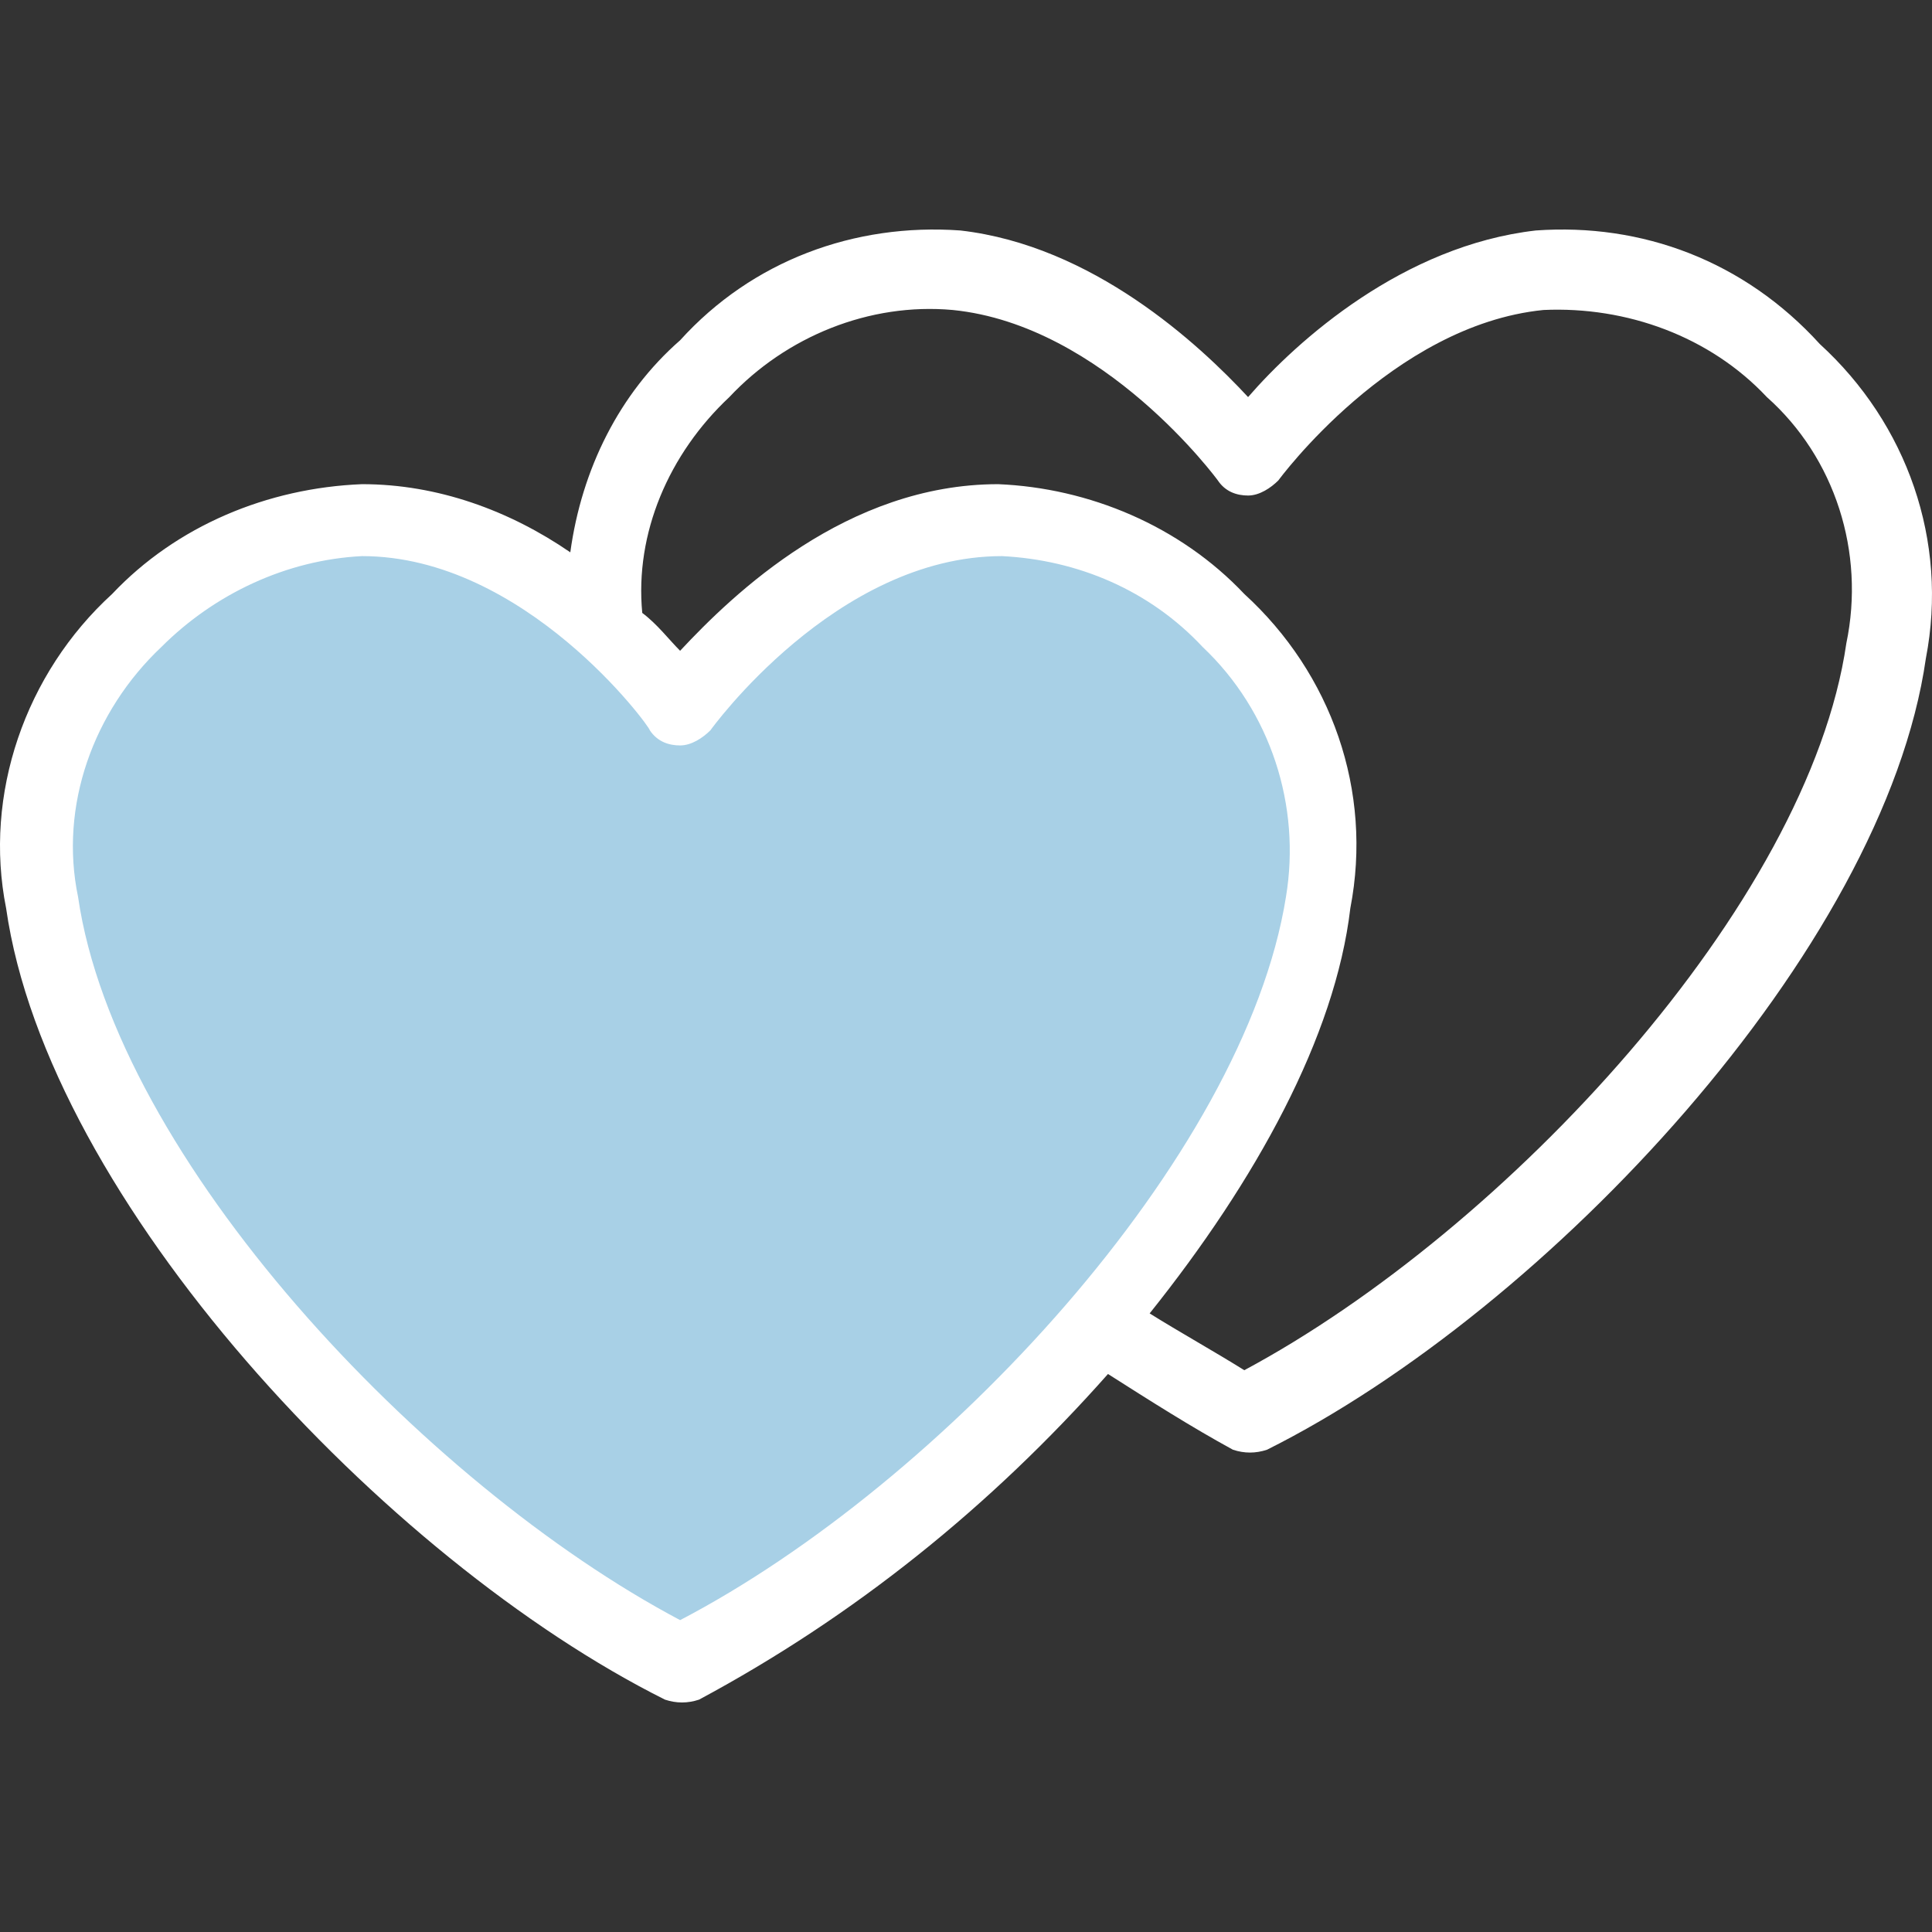 <?xml version="1.0" encoding="iso-8859-1"?>
<!-- Generator: Adobe Illustrator 19.0.0, SVG Export Plug-In . SVG Version: 6.00 Build 0)  -->
<svg version="1.1" id="Capa_1" xmlns="http://www.w3.org/2000/svg" xmlns:xlink="http://www.w3.org/1999/xlink" x="0px" y="0px"
	 viewBox="0 0 408.187 408.187" style="enable-background:new 0 0 408.187 408.187;" xml:space="preserve">
<rect x="0" y="0" width="408.187" height="408.187" fill="#333333" stroke="none"/>
<path style="fill:#A8D0E6;" d="M140.493,349.494c-56.8-30.4-123.2-101.6-131.2-159.2c-4-22.4,3.2-44.8,20-60
	c12.8-12.8,29.6-20.8,47.2-20.8c38.4,0,66.4,38.4,67.2,40c0,0,28.8-40,67.2-40c17.6,0.8,35.2,8,47.2,20.8c16.8,15.2,24,37.6,20,60
	c-8,57.6-74.4,128.8-131.2,159.2l-4,2.4L140.493,349.494z"/>
<path style="fill:#FFFFFF;" d="M324.493,48.694c-28,3.2-50.4,23.2-60.8,35.2c-10.4-11.2-32.8-32-60.8-35.2
	c-22.4-1.6-44,6.4-59.2,23.2c-12.8,11.2-20.8,27.2-23.2,44.8c-12.8-8.8-28-14.4-44-14.4c-20,0.8-39.2,8.8-52.8,23.2
	c-18.4,16.8-27.2,42.4-22.4,66.4c8.8,61.6,80,137.6,139.2,167.2c2.4,0.8,4.8,0.8,7.2,0c32.8-17.6,61.6-40.8,86.4-68.8
	c8.8,5.6,17.6,11.2,26.4,16c2.4,0.8,4.8,0.8,7.2,0c59.2-29.6,130.4-105.6,139.2-167.2c4.8-24.8-4-49.6-22.4-66.4
	C368.493,55.094,346.893,47.094,324.493,48.694z M143.693,342.294c-54.4-28.8-119.2-97.6-127.2-152.8c-4-19.2,3.2-39.2,17.6-52.8
	c11.2-11.2,26.4-18.4,42.4-19.2c34.4,0,60.8,36,60.8,36.8c1.6,2.4,4,3.2,6.4,3.2l0,0c2.4,0,4.8-1.6,6.4-3.2c0,0,26.4-36.8,61.6-36.8
	c16,0.8,31.2,7.2,42.4,19.2c14.4,13.6,20.8,33.6,17.6,52.8C262.893,244.694,198.893,313.494,143.693,342.294z M390.093,135.894
	c-8,55.2-72,124-127.2,153.6c-6.4-4-13.6-8-20-12c22.4-28,39.2-58.4,42.4-85.6c4.8-24.8-4-49.6-22.4-66.4
	c-13.6-14.4-32.8-22.4-52-23.2c-32,0-56,23.2-67.2,35.2c-2.4-2.4-4.8-5.6-8-8c-1.6-16.8,5.6-33.6,18.4-45.6
	c12-12.8,29.6-20,47.2-18.4c32,3.2,56,36,56,36c1.6,2.4,4,3.2,6.4,3.2l0,0c2.4,0,4.8-1.6,6.4-3.2c0,0,24-32.8,56-36
	c17.6-0.8,35.2,5.6,47.2,18.4C387.693,96.694,394.093,116.694,390.093,135.894z"/>
<g>
</g>
<g>
</g>
<g>
</g>
<g>
</g>
<g>
</g>
<g>
</g>
<g>
</g>
<g>
</g>
<g>
</g>
<g>
</g>
<g>
</g>
<g>
</g>
<g>
</g>
<g>
</g>
<g>
</g>
</svg>
